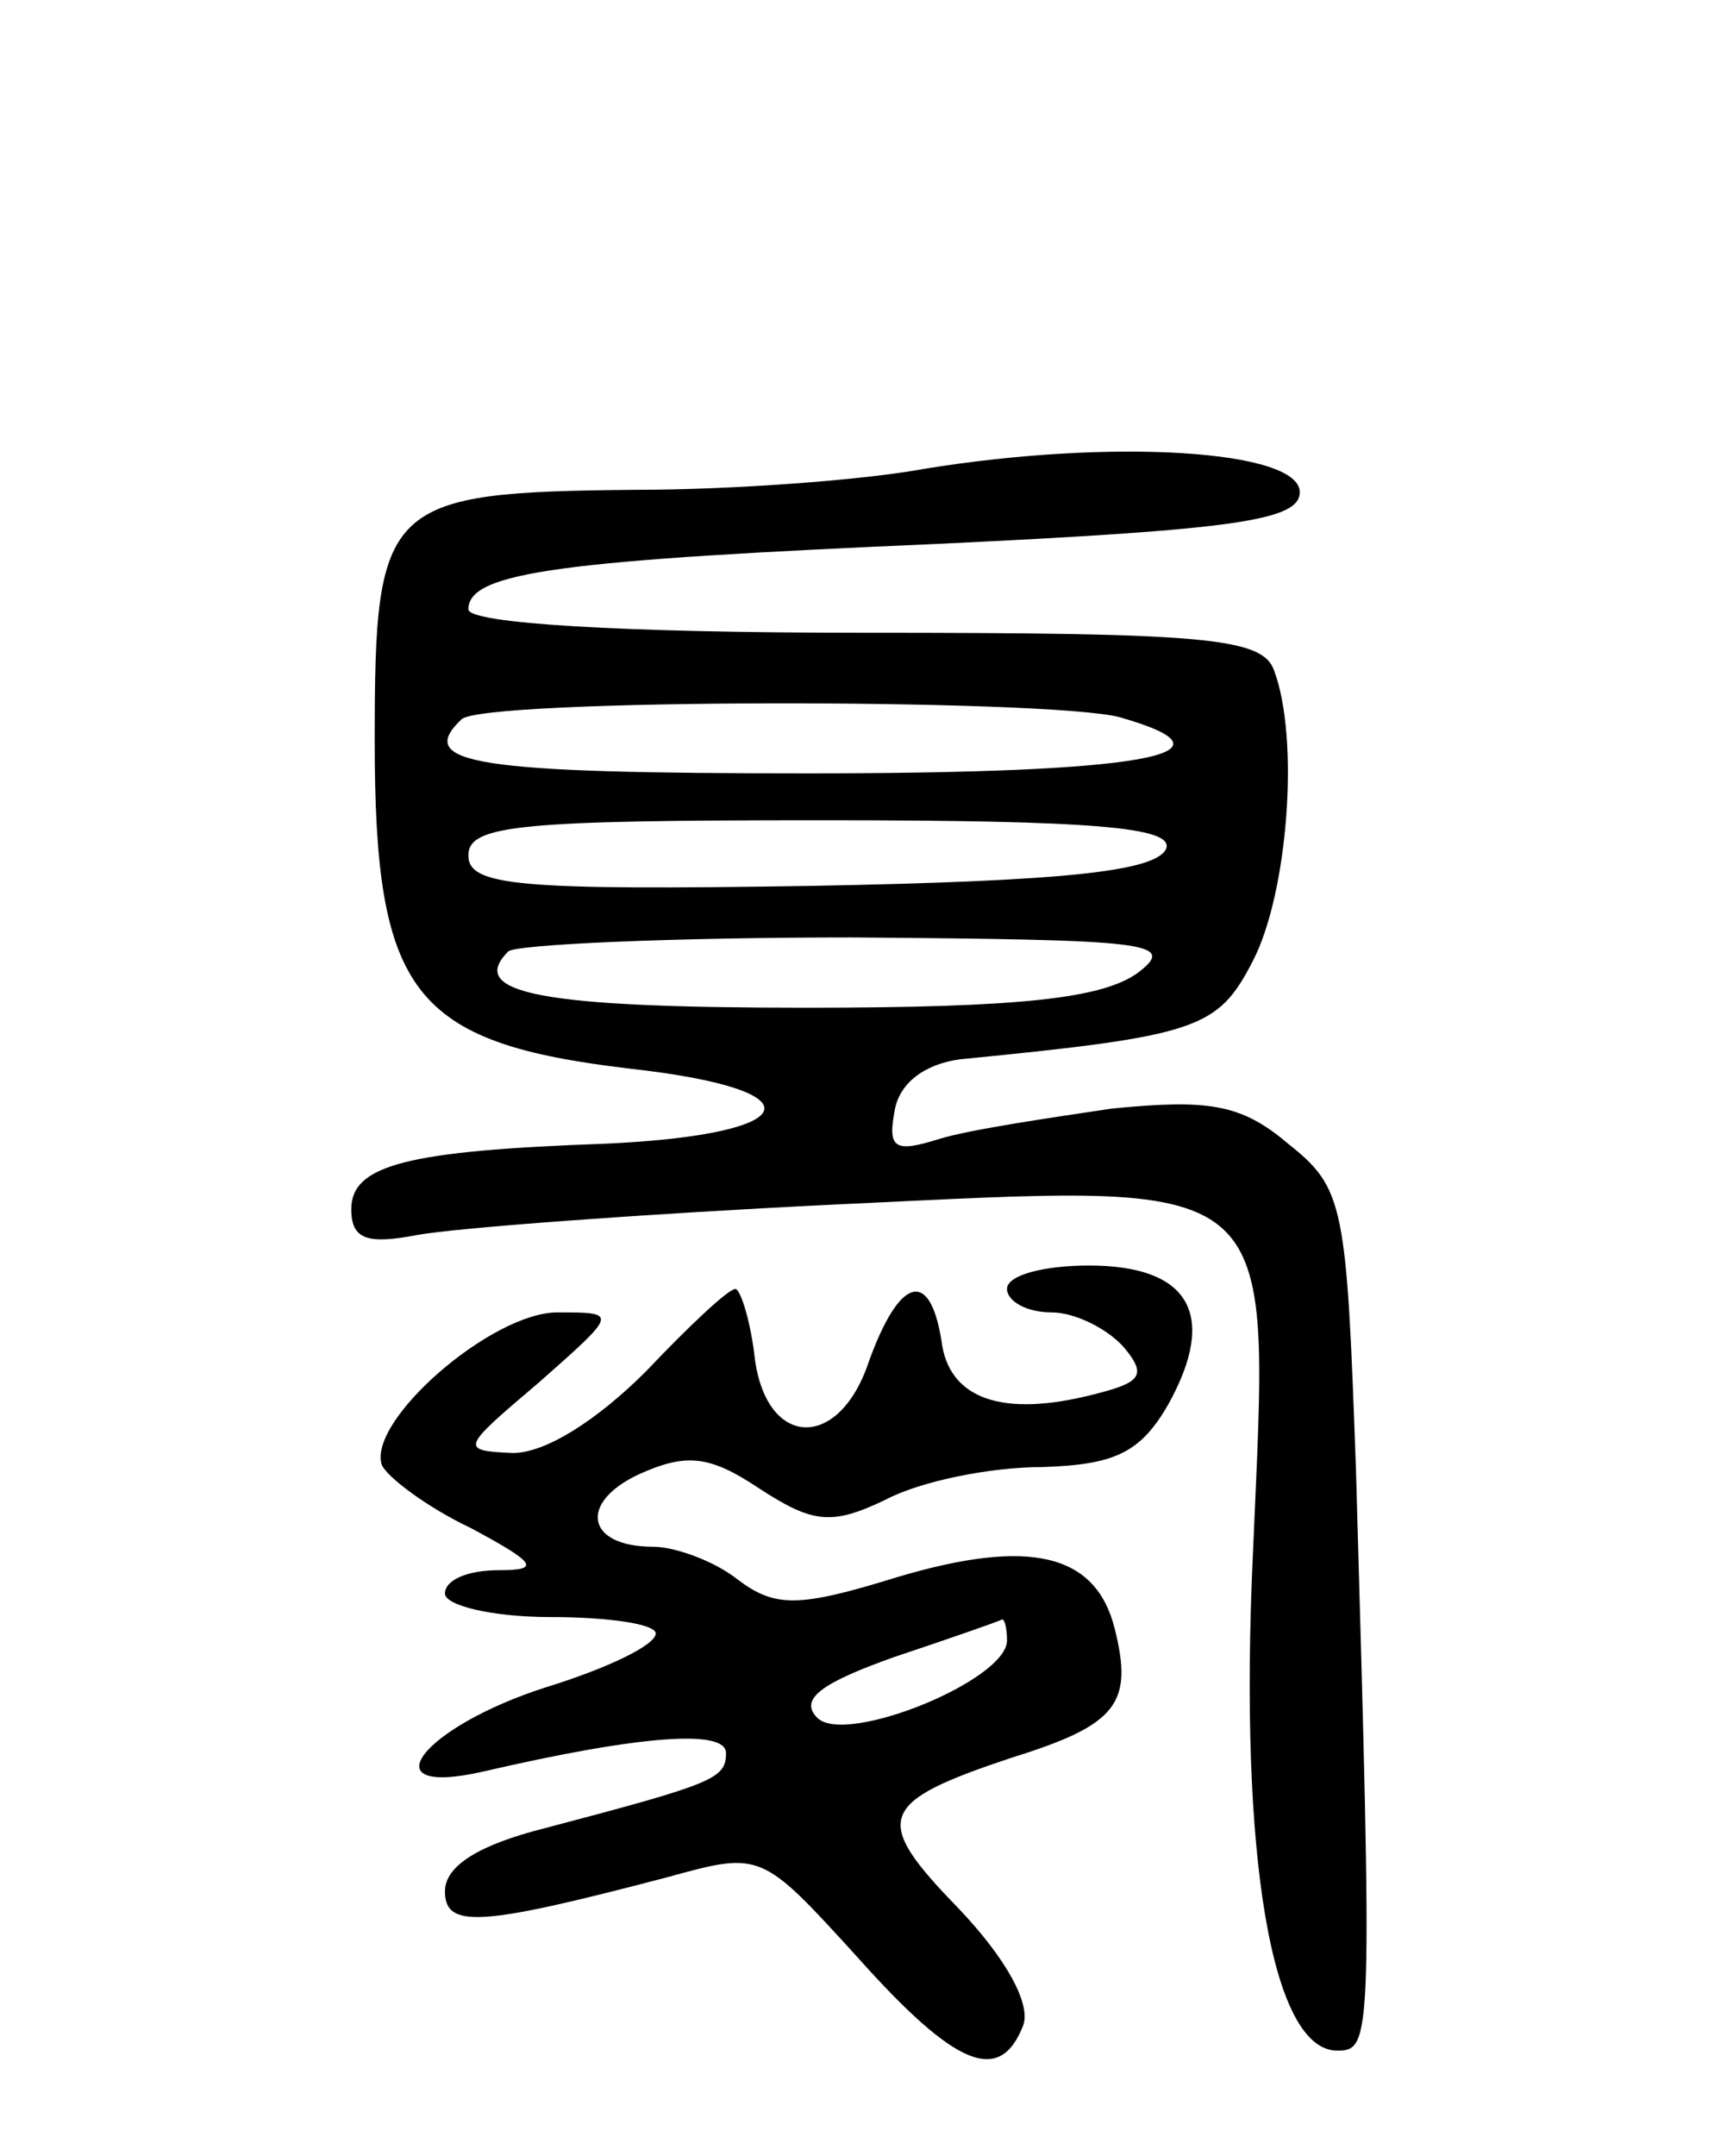 <svg version="1.0" xmlns="http://www.w3.org/2000/svg"
 width="74pt" height="92pt" viewBox="0 0 74 92"
 preserveAspectRatio="xMidYMid meet">
<g transform="translate(0,92) scale(0.1,-0.1)"
fill="#000000" stroke="none">
<path d="M395 720 c-27 -5 -83 -9 -123 -9 -108 -1 -112 -5 -112 -107 0 -108
16 -129 109 -140 81 -9 75 -28 -10 -32 -85 -3 -109 -9 -109 -28 0 -13 7 -15
28 -11 16 3 96 9 178 13 194 9 186 16 179 -149 -6 -129 8 -212 36 -212 15 0
15 4 8 248 -4 113 -5 120 -29 139 -20 17 -34 19 -75 15 -27 -4 -61 -9 -74 -13
-19 -6 -22 -4 -19 12 2 12 13 20 28 22 102 10 110 13 125 42 15 29 20 95 9
124 -5 14 -30 16 -175 16 -104 0 -169 4 -169 10 0 16 40 21 202 28 126 6 153
10 153 22 0 18 -80 23 -160 10z m83 -106 c56 -16 9 -24 -133 -24 -142 0 -168
4 -148 23 8 9 250 9 281 1z m20 -56 c-4 -10 -45 -14 -151 -16 -126 -2 -147 0
-147 13 0 13 22 15 151 15 116 0 150 -3 147 -12z m-12 -53 c-15 -11 -50 -15
-142 -15 -112 0 -145 6 -127 24 3 3 70 6 147 6 126 -1 139 -2 122 -15z"/>
<path d="M430 370 c0 -5 8 -10 19 -10 10 0 24 -7 31 -15 10 -12 7 -15 -13 -20
-39 -10 -62 -2 -65 23 -5 31 -18 27 -31 -9 -13 -39 -45 -37 -49 4 -2 15 -6 27
-8 27 -3 0 -20 -16 -38 -35 -21 -21 -43 -35 -57 -35 -23 1 -22 2 11 30 34 30
34 30 8 30 -28 0 -81 -46 -75 -65 2 -5 19 -18 38 -27 28 -15 30 -18 12 -18
-13 0 -23 -4 -23 -10 0 -5 20 -10 45 -10 25 0 45 -3 45 -7 0 -5 -21 -15 -47
-23 -53 -17 -76 -47 -27 -36 69 16 104 18 104 8 0 -11 -5 -13 -77 -32 -28 -7
-43 -16 -43 -27 0 -16 15 -15 95 6 40 11 40 11 81 -34 42 -47 61 -55 71 -29 3
9 -7 28 -28 50 -37 38 -34 45 23 64 45 14 52 23 44 55 -8 32 -36 39 -93 22
-42 -13 -52 -13 -68 -1 -10 8 -27 14 -36 14 -29 0 -32 19 -6 31 20 9 30 8 51
-6 23 -15 31 -16 54 -5 15 8 45 14 67 14 31 1 42 6 54 27 21 38 9 59 -34 59
-19 0 -35 -4 -35 -10z m0 -150 c0 -17 -69 -45 -81 -33 -8 8 2 15 33 26 24 8
44 15 46 16 1 0 2 -4 2 -9z"/>
</g>
</svg>
